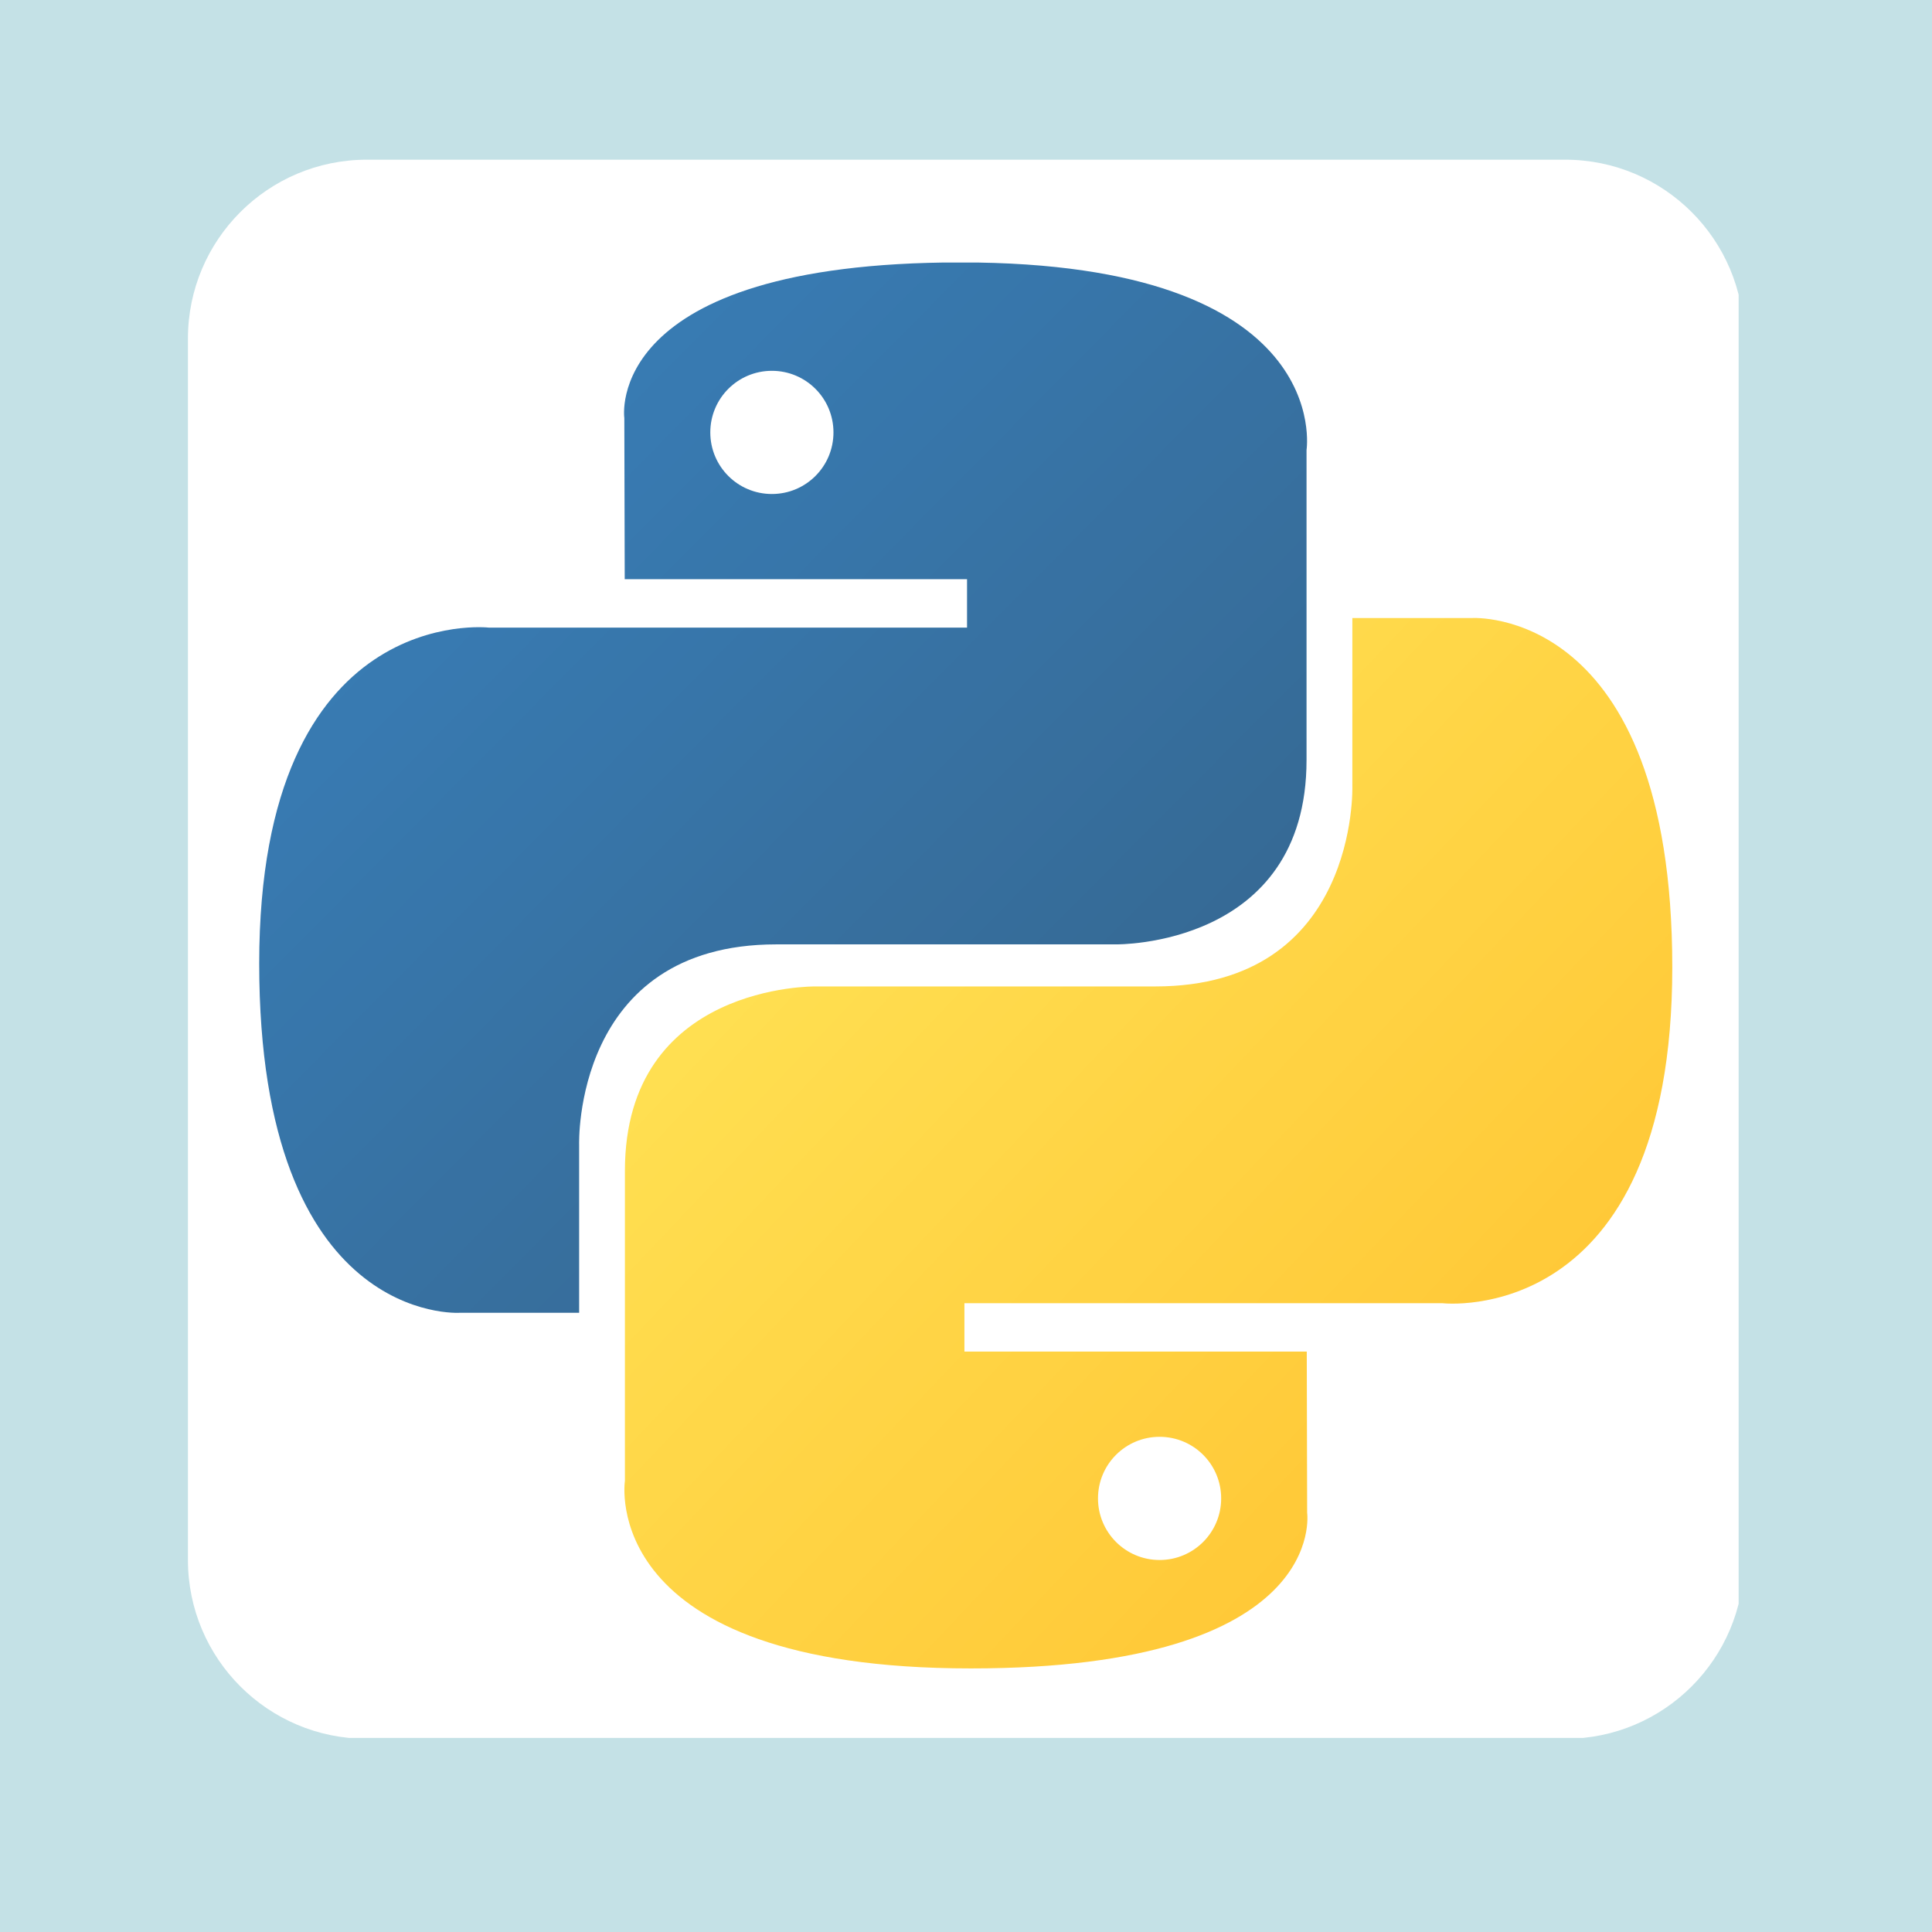 <svg xmlns="http://www.w3.org/2000/svg" xmlns:xlink="http://www.w3.org/1999/xlink" width="1080" zoomAndPan="magnify" viewBox="0 0 810 810" height="1080" preserveAspectRatio="xMidYMid meet" version="1.2"><defs><clipPath id="b9a49acc02"><path d="M 78.793 66.953 L 729 66.953 L 729 729 L 78.793 729 Z M 78.793 66.953 "/></clipPath><clipPath id="aa1fb67cc6"><path d="M 78.793 141.953 L 78.793 654 C 78.793 695.422 112.371 729 153.793 729 L 656.207 729 C 697.629 729 731.207 695.422 731.207 654 L 731.207 141.953 C 731.207 100.531 697.629 66.953 656.207 66.953 L 153.793 66.953 C 112.371 66.953 78.793 100.531 78.793 141.953 Z M 78.793 141.953 "/></clipPath><clipPath id="b76d6e3bad"><path d="M 281.977 141.945 L 372.988 141.945 L 372.988 229.227 L 281.977 229.227 Z M 281.977 141.945 "/></clipPath><clipPath id="04339ca3cb"><path d="M 413.16 591.398 L 520.57 591.398 L 520.57 666.012 L 413.16 666.012 Z M 413.16 591.398 "/></clipPath><clipPath id="b20b9f0732"><path d="M 108.465 110.082 L 548 110.082 L 548 551 L 108.465 551 Z M 108.465 110.082 "/></clipPath><clipPath id="e0f02d6cf5"><path d="M 402.766 110.016 C 252.359 110.016 261.75 175.25 261.75 175.25 L 261.918 242.836 L 405.434 242.836 L 405.434 263.125 L 204.914 263.125 C 204.914 263.125 108.676 252.207 108.676 403.988 C 108.676 555.777 192.676 550.395 192.676 550.395 L 242.805 550.395 L 242.805 479.953 C 242.805 479.953 240.102 395.934 325.461 395.934 L 467.812 395.934 C 467.812 395.934 547.773 397.234 547.773 318.633 L 547.773 188.668 C 547.773 188.668 559.93 110.016 402.766 110.016 Z M 323.617 155.465 C 337.898 155.465 349.434 167.008 349.434 181.289 C 349.434 195.57 337.898 207.113 323.617 207.113 C 309.34 207.113 297.797 195.57 297.797 181.289 C 297.797 167.008 309.34 155.465 323.617 155.465 Z M 323.617 155.465 "/></clipPath><linearGradient x1="0.004" gradientTransform="matrix(439.316,0,0,440.401,108.676,110.017)" y1="-0.004" x2="1.028" gradientUnits="userSpaceOnUse" y2="1.012" id="74981cbce5"><stop style="stop-color:#387eb8;stop-opacity:1;" offset="0"/><stop style="stop-color:#387eb8;stop-opacity:1;" offset="0.125"/><stop style="stop-color:#387eb8;stop-opacity:1;" offset="0.141"/><stop style="stop-color:#387db7;stop-opacity:1;" offset="0.156"/><stop style="stop-color:#387db6;stop-opacity:1;" offset="0.172"/><stop style="stop-color:#387cb5;stop-opacity:1;" offset="0.188"/><stop style="stop-color:#387cb4;stop-opacity:1;" offset="0.203"/><stop style="stop-color:#387bb3;stop-opacity:1;" offset="0.219"/><stop style="stop-color:#387bb2;stop-opacity:1;" offset="0.234"/><stop style="stop-color:#387ab1;stop-opacity:1;" offset="0.25"/><stop style="stop-color:#387ab1;stop-opacity:1;" offset="0.266"/><stop style="stop-color:#3879b0;stop-opacity:1;" offset="0.281"/><stop style="stop-color:#3879af;stop-opacity:1;" offset="0.297"/><stop style="stop-color:#3878ae;stop-opacity:1;" offset="0.312"/><stop style="stop-color:#3778ad;stop-opacity:1;" offset="0.328"/><stop style="stop-color:#3777ac;stop-opacity:1;" offset="0.344"/><stop style="stop-color:#3777ab;stop-opacity:1;" offset="0.359"/><stop style="stop-color:#3776ab;stop-opacity:1;" offset="0.375"/><stop style="stop-color:#3776aa;stop-opacity:1;" offset="0.391"/><stop style="stop-color:#3775a9;stop-opacity:1;" offset="0.406"/><stop style="stop-color:#3775a8;stop-opacity:1;" offset="0.422"/><stop style="stop-color:#3774a7;stop-opacity:1;" offset="0.438"/><stop style="stop-color:#3774a6;stop-opacity:1;" offset="0.453"/><stop style="stop-color:#3773a5;stop-opacity:1;" offset="0.469"/><stop style="stop-color:#3773a4;stop-opacity:1;" offset="0.484"/><stop style="stop-color:#3772a4;stop-opacity:1;" offset="0.494"/><stop style="stop-color:#3772a3;stop-opacity:1;" offset="0.5"/><stop style="stop-color:#3772a3;stop-opacity:1;" offset="0.506"/><stop style="stop-color:#3771a2;stop-opacity:1;" offset="0.516"/><stop style="stop-color:#3771a2;stop-opacity:1;" offset="0.531"/><stop style="stop-color:#3771a1;stop-opacity:1;" offset="0.547"/><stop style="stop-color:#3770a0;stop-opacity:1;" offset="0.562"/><stop style="stop-color:#37709f;stop-opacity:1;" offset="0.578"/><stop style="stop-color:#376f9e;stop-opacity:1;" offset="0.594"/><stop style="stop-color:#376f9d;stop-opacity:1;" offset="0.609"/><stop style="stop-color:#376e9d;stop-opacity:1;" offset="0.625"/><stop style="stop-color:#366e9c;stop-opacity:1;" offset="0.641"/><stop style="stop-color:#366d9b;stop-opacity:1;" offset="0.656"/><stop style="stop-color:#366d9a;stop-opacity:1;" offset="0.672"/><stop style="stop-color:#366c99;stop-opacity:1;" offset="0.688"/><stop style="stop-color:#366c98;stop-opacity:1;" offset="0.703"/><stop style="stop-color:#366b97;stop-opacity:1;" offset="0.719"/><stop style="stop-color:#366b97;stop-opacity:1;" offset="0.734"/><stop style="stop-color:#366a96;stop-opacity:1;" offset="0.75"/><stop style="stop-color:#366a95;stop-opacity:1;" offset="0.766"/><stop style="stop-color:#366994;stop-opacity:1;" offset="0.781"/><stop style="stop-color:#366994;stop-opacity:1;" offset="0.812"/><stop style="stop-color:#366994;stop-opacity:1;" offset="0.875"/><stop style="stop-color:#366994;stop-opacity:1;" offset="1"/></linearGradient><clipPath id="00c1389565"><path d="M 261 259 L 701.148 259 L 701.148 699.652 L 261 699.652 Z M 261 259 "/></clipPath><clipPath id="9b2bcb685a"><path d="M 407.031 699.492 C 557.422 699.492 548.027 634.246 548.027 634.246 L 547.867 566.656 L 404.34 566.656 L 404.34 546.379 L 604.863 546.379 C 604.863 546.379 701.109 557.285 701.109 405.516 C 701.109 253.73 617.109 259.113 617.109 259.113 L 566.98 259.113 L 566.98 329.543 C 566.98 329.543 569.672 413.57 484.328 413.57 L 341.965 413.57 C 341.965 413.57 262 412.27 262 490.879 L 262 620.836 C 262 620.836 249.855 699.492 407.031 699.492 Z M 486.16 654.039 C 471.895 654.039 460.34 642.484 460.34 628.215 C 460.34 613.922 471.895 602.391 486.16 602.391 C 500.449 602.391 511.98 613.922 511.98 628.215 C 511.98 642.484 500.449 654.039 486.16 654.039 Z M 486.16 654.039 "/></clipPath><linearGradient x1="-0.033" gradientTransform="matrix(439.329,0,0,440.403,261.781,259.089)" y1="-0.006" x2="1.014" gradientUnits="userSpaceOnUse" y2="0.985" id="f97546e61f"><stop style="stop-color:#ffe052;stop-opacity:1;" offset="0"/><stop style="stop-color:#ffe052;stop-opacity:1;" offset="0.125"/><stop style="stop-color:#ffe052;stop-opacity:1;" offset="0.188"/><stop style="stop-color:#ffe052;stop-opacity:1;" offset="0.219"/><stop style="stop-color:#ffdf51;stop-opacity:1;" offset="0.234"/><stop style="stop-color:#ffdf51;stop-opacity:1;" offset="0.25"/><stop style="stop-color:#ffde50;stop-opacity:1;" offset="0.266"/><stop style="stop-color:#ffdd4f;stop-opacity:1;" offset="0.281"/><stop style="stop-color:#ffdd4e;stop-opacity:1;" offset="0.297"/><stop style="stop-color:#ffdc4e;stop-opacity:1;" offset="0.312"/><stop style="stop-color:#ffdb4d;stop-opacity:1;" offset="0.328"/><stop style="stop-color:#ffdb4c;stop-opacity:1;" offset="0.344"/><stop style="stop-color:#ffda4b;stop-opacity:1;" offset="0.359"/><stop style="stop-color:#ffd94b;stop-opacity:1;" offset="0.375"/><stop style="stop-color:#ffd94a;stop-opacity:1;" offset="0.391"/><stop style="stop-color:#ffd849;stop-opacity:1;" offset="0.406"/><stop style="stop-color:#ffd748;stop-opacity:1;" offset="0.422"/><stop style="stop-color:#ffd748;stop-opacity:1;" offset="0.438"/><stop style="stop-color:#ffd647;stop-opacity:1;" offset="0.453"/><stop style="stop-color:#ffd546;stop-opacity:1;" offset="0.469"/><stop style="stop-color:#ffd545;stop-opacity:1;" offset="0.483"/><stop style="stop-color:#ffd445;stop-opacity:1;" offset="0.484"/><stop style="stop-color:#ffd445;stop-opacity:1;" offset="0.5"/><stop style="stop-color:#ffd444;stop-opacity:1;" offset="0.516"/><stop style="stop-color:#ffd343;stop-opacity:1;" offset="0.517"/><stop style="stop-color:#ffd343;stop-opacity:1;" offset="0.531"/><stop style="stop-color:#ffd242;stop-opacity:1;" offset="0.547"/><stop style="stop-color:#ffd242;stop-opacity:1;" offset="0.562"/><stop style="stop-color:#ffd141;stop-opacity:1;" offset="0.578"/><stop style="stop-color:#ffd040;stop-opacity:1;" offset="0.594"/><stop style="stop-color:#ffd03f;stop-opacity:1;" offset="0.609"/><stop style="stop-color:#ffcf3f;stop-opacity:1;" offset="0.625"/><stop style="stop-color:#ffce3e;stop-opacity:1;" offset="0.641"/><stop style="stop-color:#ffce3d;stop-opacity:1;" offset="0.656"/><stop style="stop-color:#ffcd3c;stop-opacity:1;" offset="0.672"/><stop style="stop-color:#ffcc3c;stop-opacity:1;" offset="0.688"/><stop style="stop-color:#ffcc3b;stop-opacity:1;" offset="0.703"/><stop style="stop-color:#ffcb3a;stop-opacity:1;" offset="0.719"/><stop style="stop-color:#ffca39;stop-opacity:1;" offset="0.734"/><stop style="stop-color:#ffca39;stop-opacity:1;" offset="0.75"/><stop style="stop-color:#ffc938;stop-opacity:1;" offset="0.766"/><stop style="stop-color:#ffc837;stop-opacity:1;" offset="0.781"/><stop style="stop-color:#ffc836;stop-opacity:1;" offset="0.797"/><stop style="stop-color:#ffc735;stop-opacity:1;" offset="0.812"/><stop style="stop-color:#ffc635;stop-opacity:1;" offset="0.828"/><stop style="stop-color:#ffc634;stop-opacity:1;" offset="0.844"/><stop style="stop-color:#ffc533;stop-opacity:1;" offset="0.859"/><stop style="stop-color:#ffc432;stop-opacity:1;" offset="0.875"/><stop style="stop-color:#ffc432;stop-opacity:1;" offset="0.891"/><stop style="stop-color:#ffc331;stop-opacity:1;" offset="0.906"/><stop style="stop-color:#ffc331;stop-opacity:1;" offset="0.938"/><stop style="stop-color:#ffc331;stop-opacity:1;" offset="1"/></linearGradient></defs><g id="37bb23517a"><rect x="0" width="810" y="0" height="810" style="fill:#ffffff;fill-opacity:1;stroke:none;"/><rect x="0" width="810" y="0" height="810" style="fill:#c4e1e6;fill-opacity:1;stroke:none;"/><g clip-rule="nonzero" clip-path="url(#b9a49acc02)"><g clip-rule="nonzero" clip-path="url(#aa1fb67cc6)"><path style=" stroke:none;fill-rule:nonzero;fill:#ffffff;fill-opacity:1;" d="M 78.578 66.602 L 728.934 66.602 L 728.934 728.641 L 78.578 728.641 Z M 78.578 66.602 "/></g></g><g clip-rule="nonzero" clip-path="url(#b76d6e3bad)"><path style=" stroke:none;fill-rule:nonzero;fill:#ffffff;fill-opacity:1;" d="M 281.977 141.945 L 373.012 141.945 L 373.012 229.227 L 281.977 229.227 Z M 281.977 141.945 "/></g><g clip-rule="nonzero" clip-path="url(#04339ca3cb)"><path style=" stroke:none;fill-rule:nonzero;fill:#ffffff;fill-opacity:1;" d="M 413.16 591.398 L 520.707 591.398 L 520.707 666.012 L 413.16 666.012 Z M 413.16 591.398 "/></g><g clip-rule="nonzero" clip-path="url(#b20b9f0732)"><g clip-rule="nonzero" clip-path="url(#e0f02d6cf5)"><path style=" stroke:none;fill-rule:nonzero;fill:url(#74981cbce5);" d="M 108.676 110.082 L 108.676 555.777 L 559.93 555.777 L 559.93 110.082 Z M 108.676 110.082 "/></g></g><g clip-rule="nonzero" clip-path="url(#00c1389565)"><g clip-rule="nonzero" clip-path="url(#9b2bcb685a)"><path style=" stroke:none;fill-rule:nonzero;fill:url(#f97546e61f);" d="M 249.855 253.73 L 249.855 699.492 L 701.109 699.492 L 701.109 253.73 Z M 249.855 253.73 "/></g></g></g></svg>